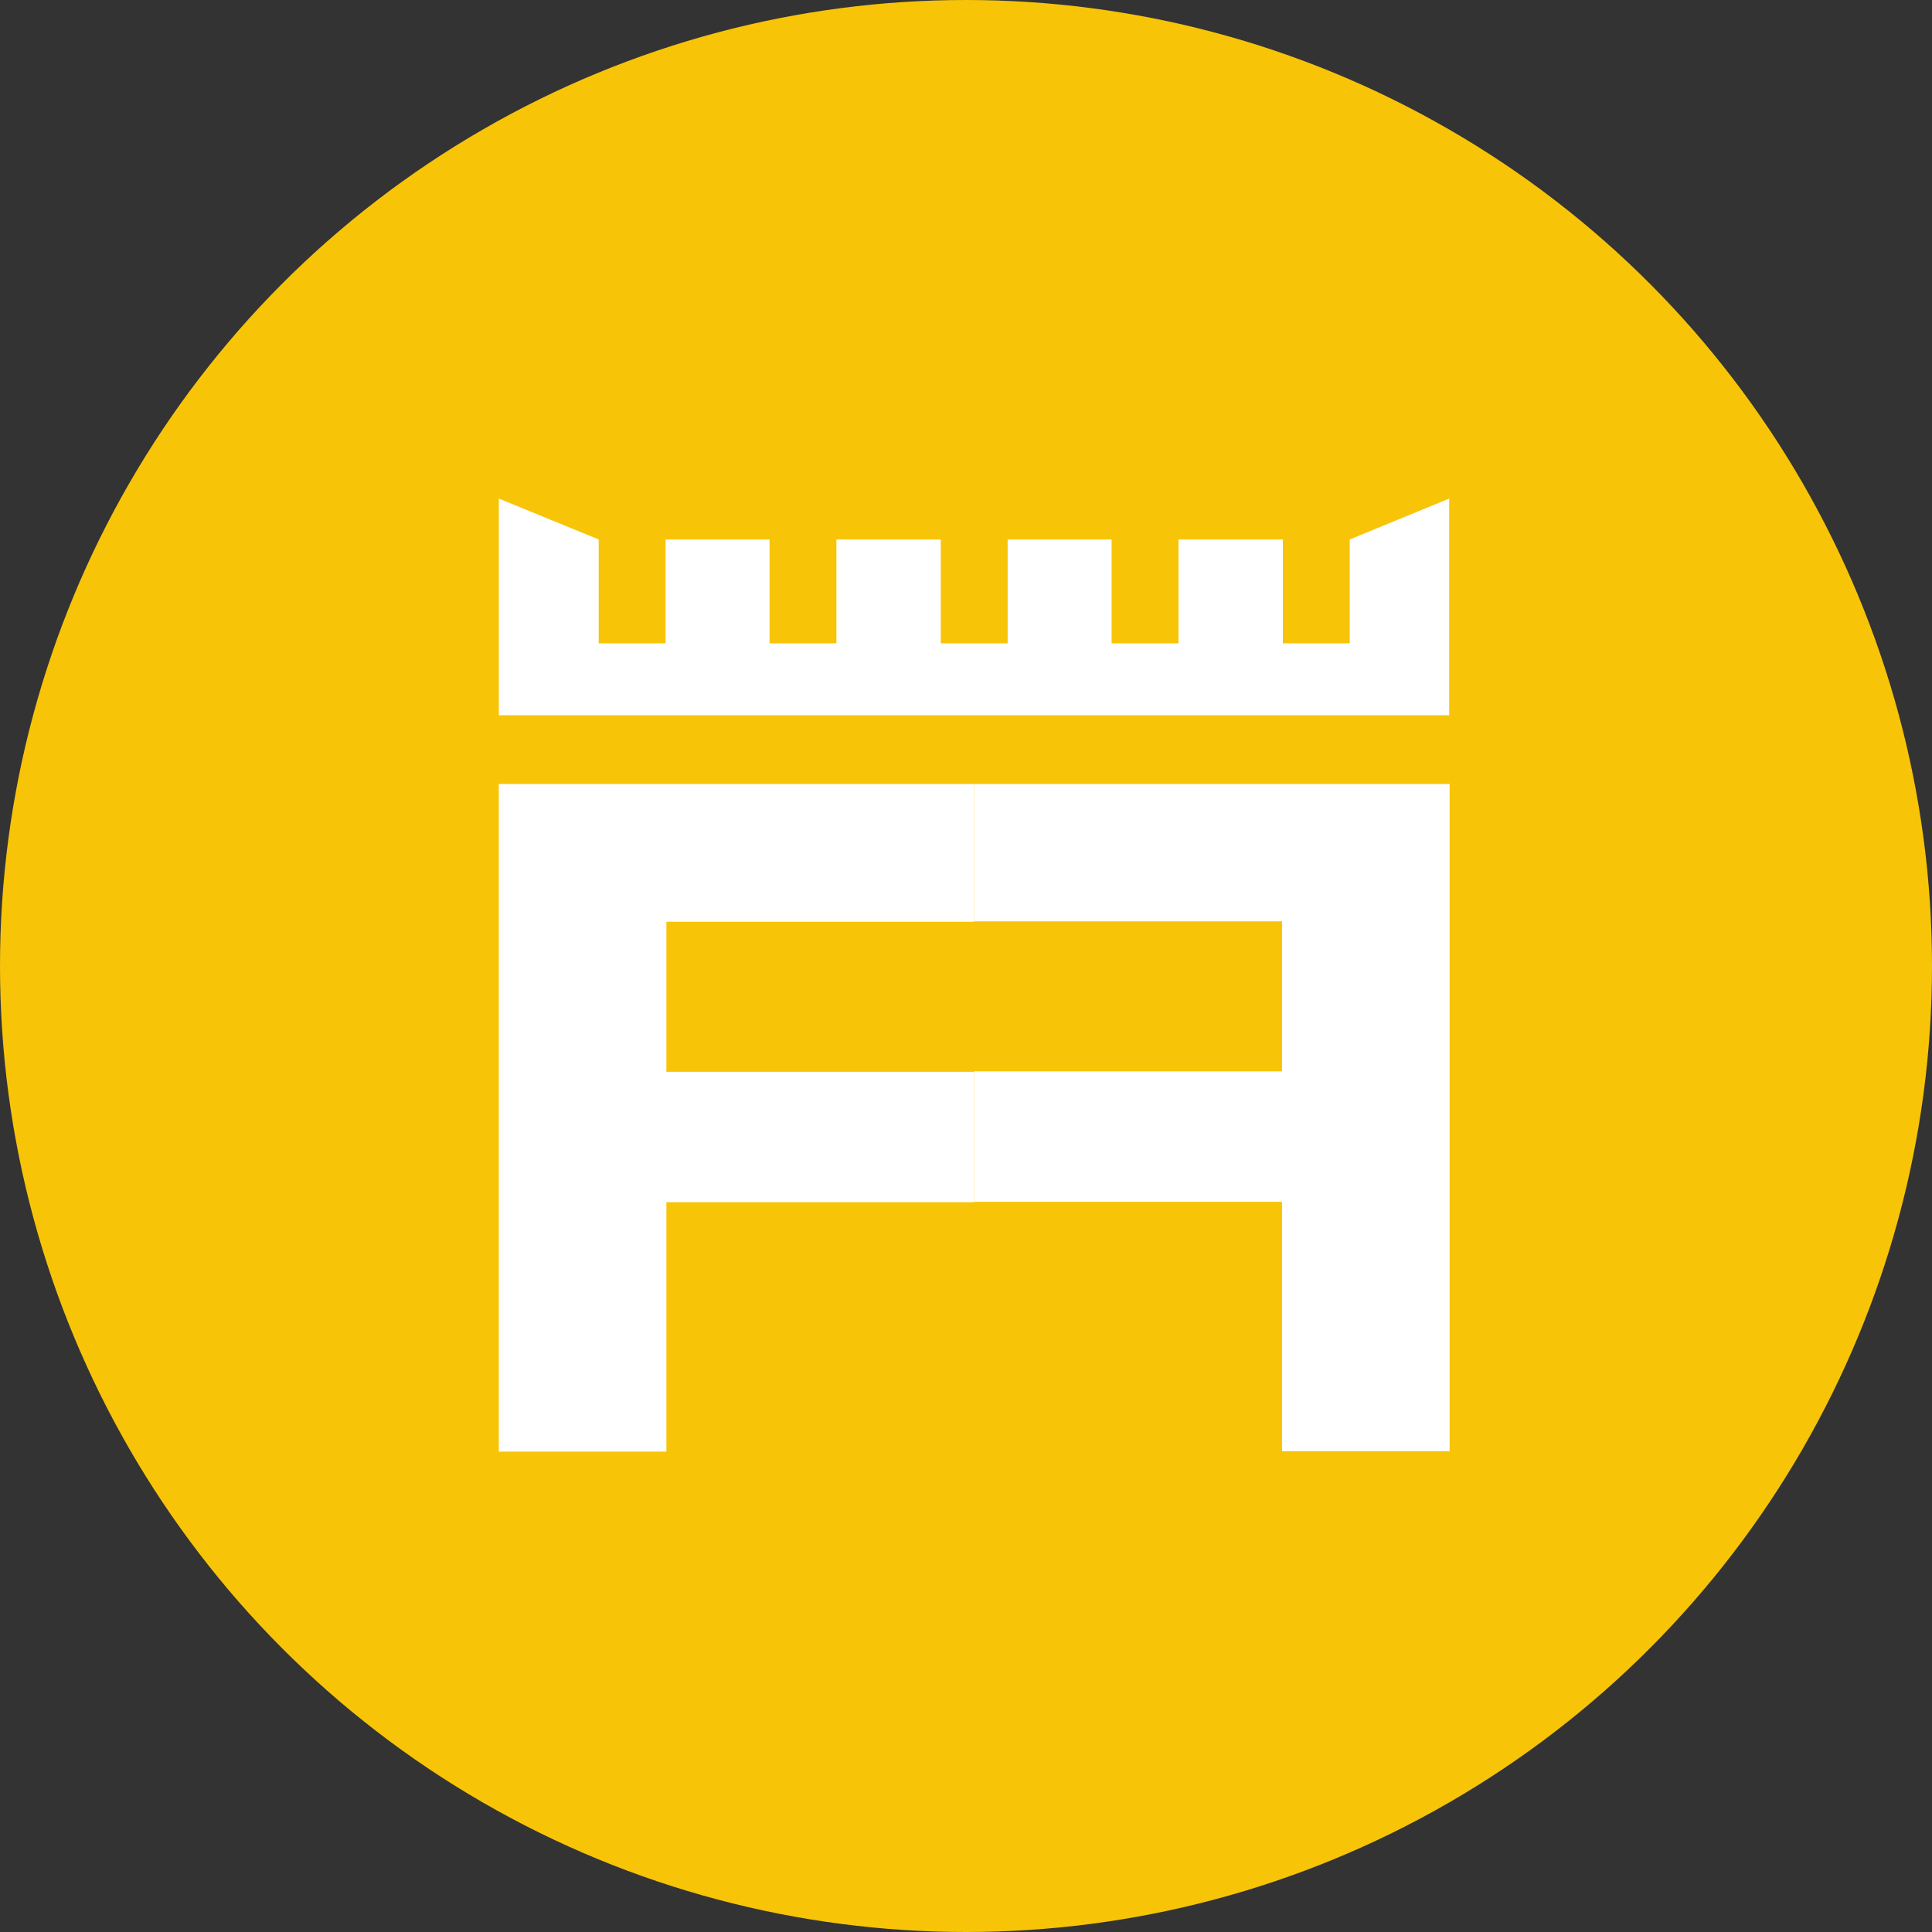 <svg width="54" height="54" viewBox="0 0 54 54" fill="none" xmlns="http://www.w3.org/2000/svg">
<rect x="0" y="0" width="54" height="54" fill="#333333" stroke="none"/>
<circle cx="27" cy="27" r="27" fill="#F7C408"/>
<path d="M35.834 40.562V33.591H27.23V29.945H35.834V25.752H27.23V21.912H40.517V40.562H35.834Z" fill="white"/>
<path d="M13.942 40.562V21.912H27.23V25.763H18.626V29.957H27.23V33.602H18.626V40.573H13.942V40.562Z" fill="white"/>
<path d="M37.725 15.078V17.981H35.856V15.078H32.939V17.981H31.07V15.078H28.164V17.981H26.295V15.078H23.378V17.981H21.509V15.078H18.603V17.981H16.734V15.078L13.942 13.935V19.992H40.506V13.935L37.725 15.078Z" fill="white"/>
</svg>
